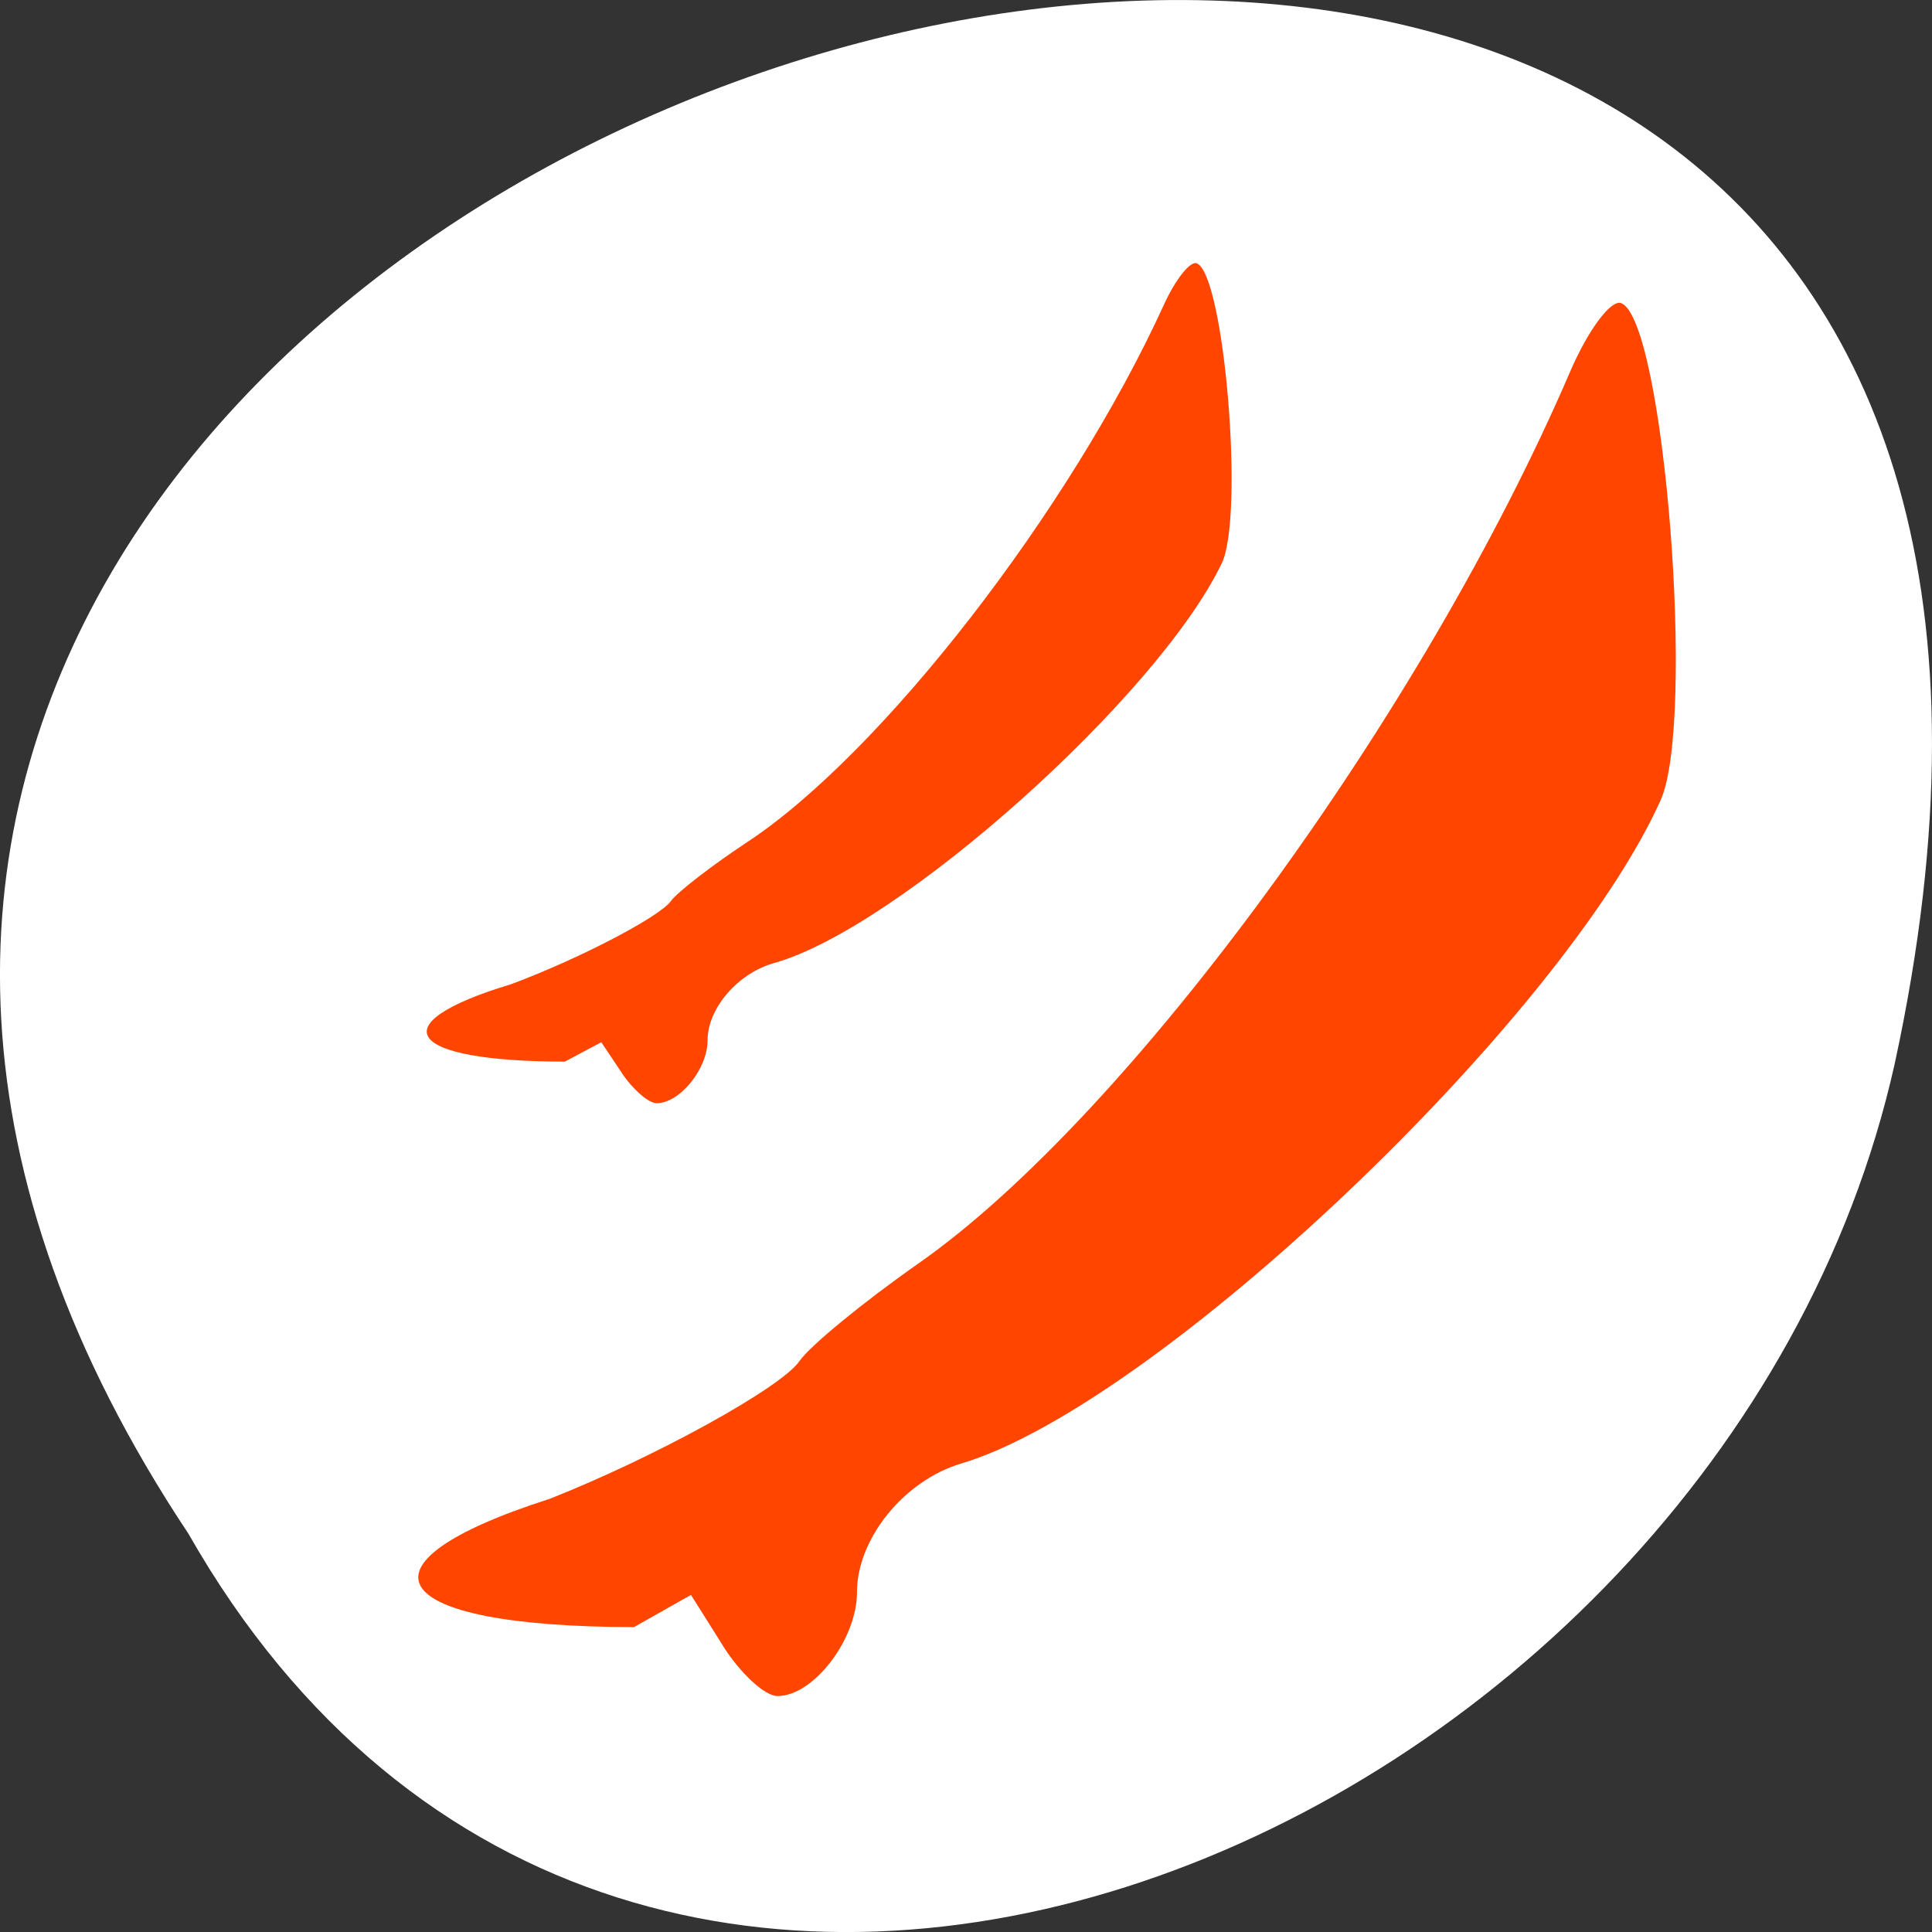 <svg xmlns="http://www.w3.org/2000/svg" viewBox="0 0 256 256" xmlns:xlink="http://www.w3.org/1999/xlink"><rect x="0" y="0" width="256" height="256" fill="#333333" stroke="none"/><g transform="translate(0 -796.36)" style="color:#000"><path d="m 24.971 999.59 c -127.95 -192.46 280.09 -311 226.07 -62.2 -23.02 102.82 -167.39 165.22 -226.07 62.2 z" style="fill:#fff"/><g style="fill:#ff4500"><path d="m 120.31 969.9 l -2.055 -2.75 l -3.675 1.75 c -16.1 -0.017 -18.657 -3.412 -5.432 -6.976 6.821 -2.273 14.944 -6.05 16.11 -7.491 0.666 -0.82 4.135 -3.218 7.71 -5.329 13.562 -8.01 32.532 -29.894 42 -48.46 1.158 -2.27 2.643 -3.948 3.301 -3.729 2.777 0.923 4.822 22.761 2.532 27.04 -6.427 12.01 -32.587 32.913 -45.11 36.05 -3.68 0.921 -6.725 4.086 -6.725 6.989 0 2.568 -2.802 5.655 -5.133 5.655 -0.812 0 -2.401 -1.237 -3.531 -2.75 z" transform="matrix(2.054 0 0 2.437 -151.34 -1349.25)" id="0"/><use transform="matrix(0.64 0 0 0.603 21.08 326.82)" xlink:href="#0"/></g></g></svg>